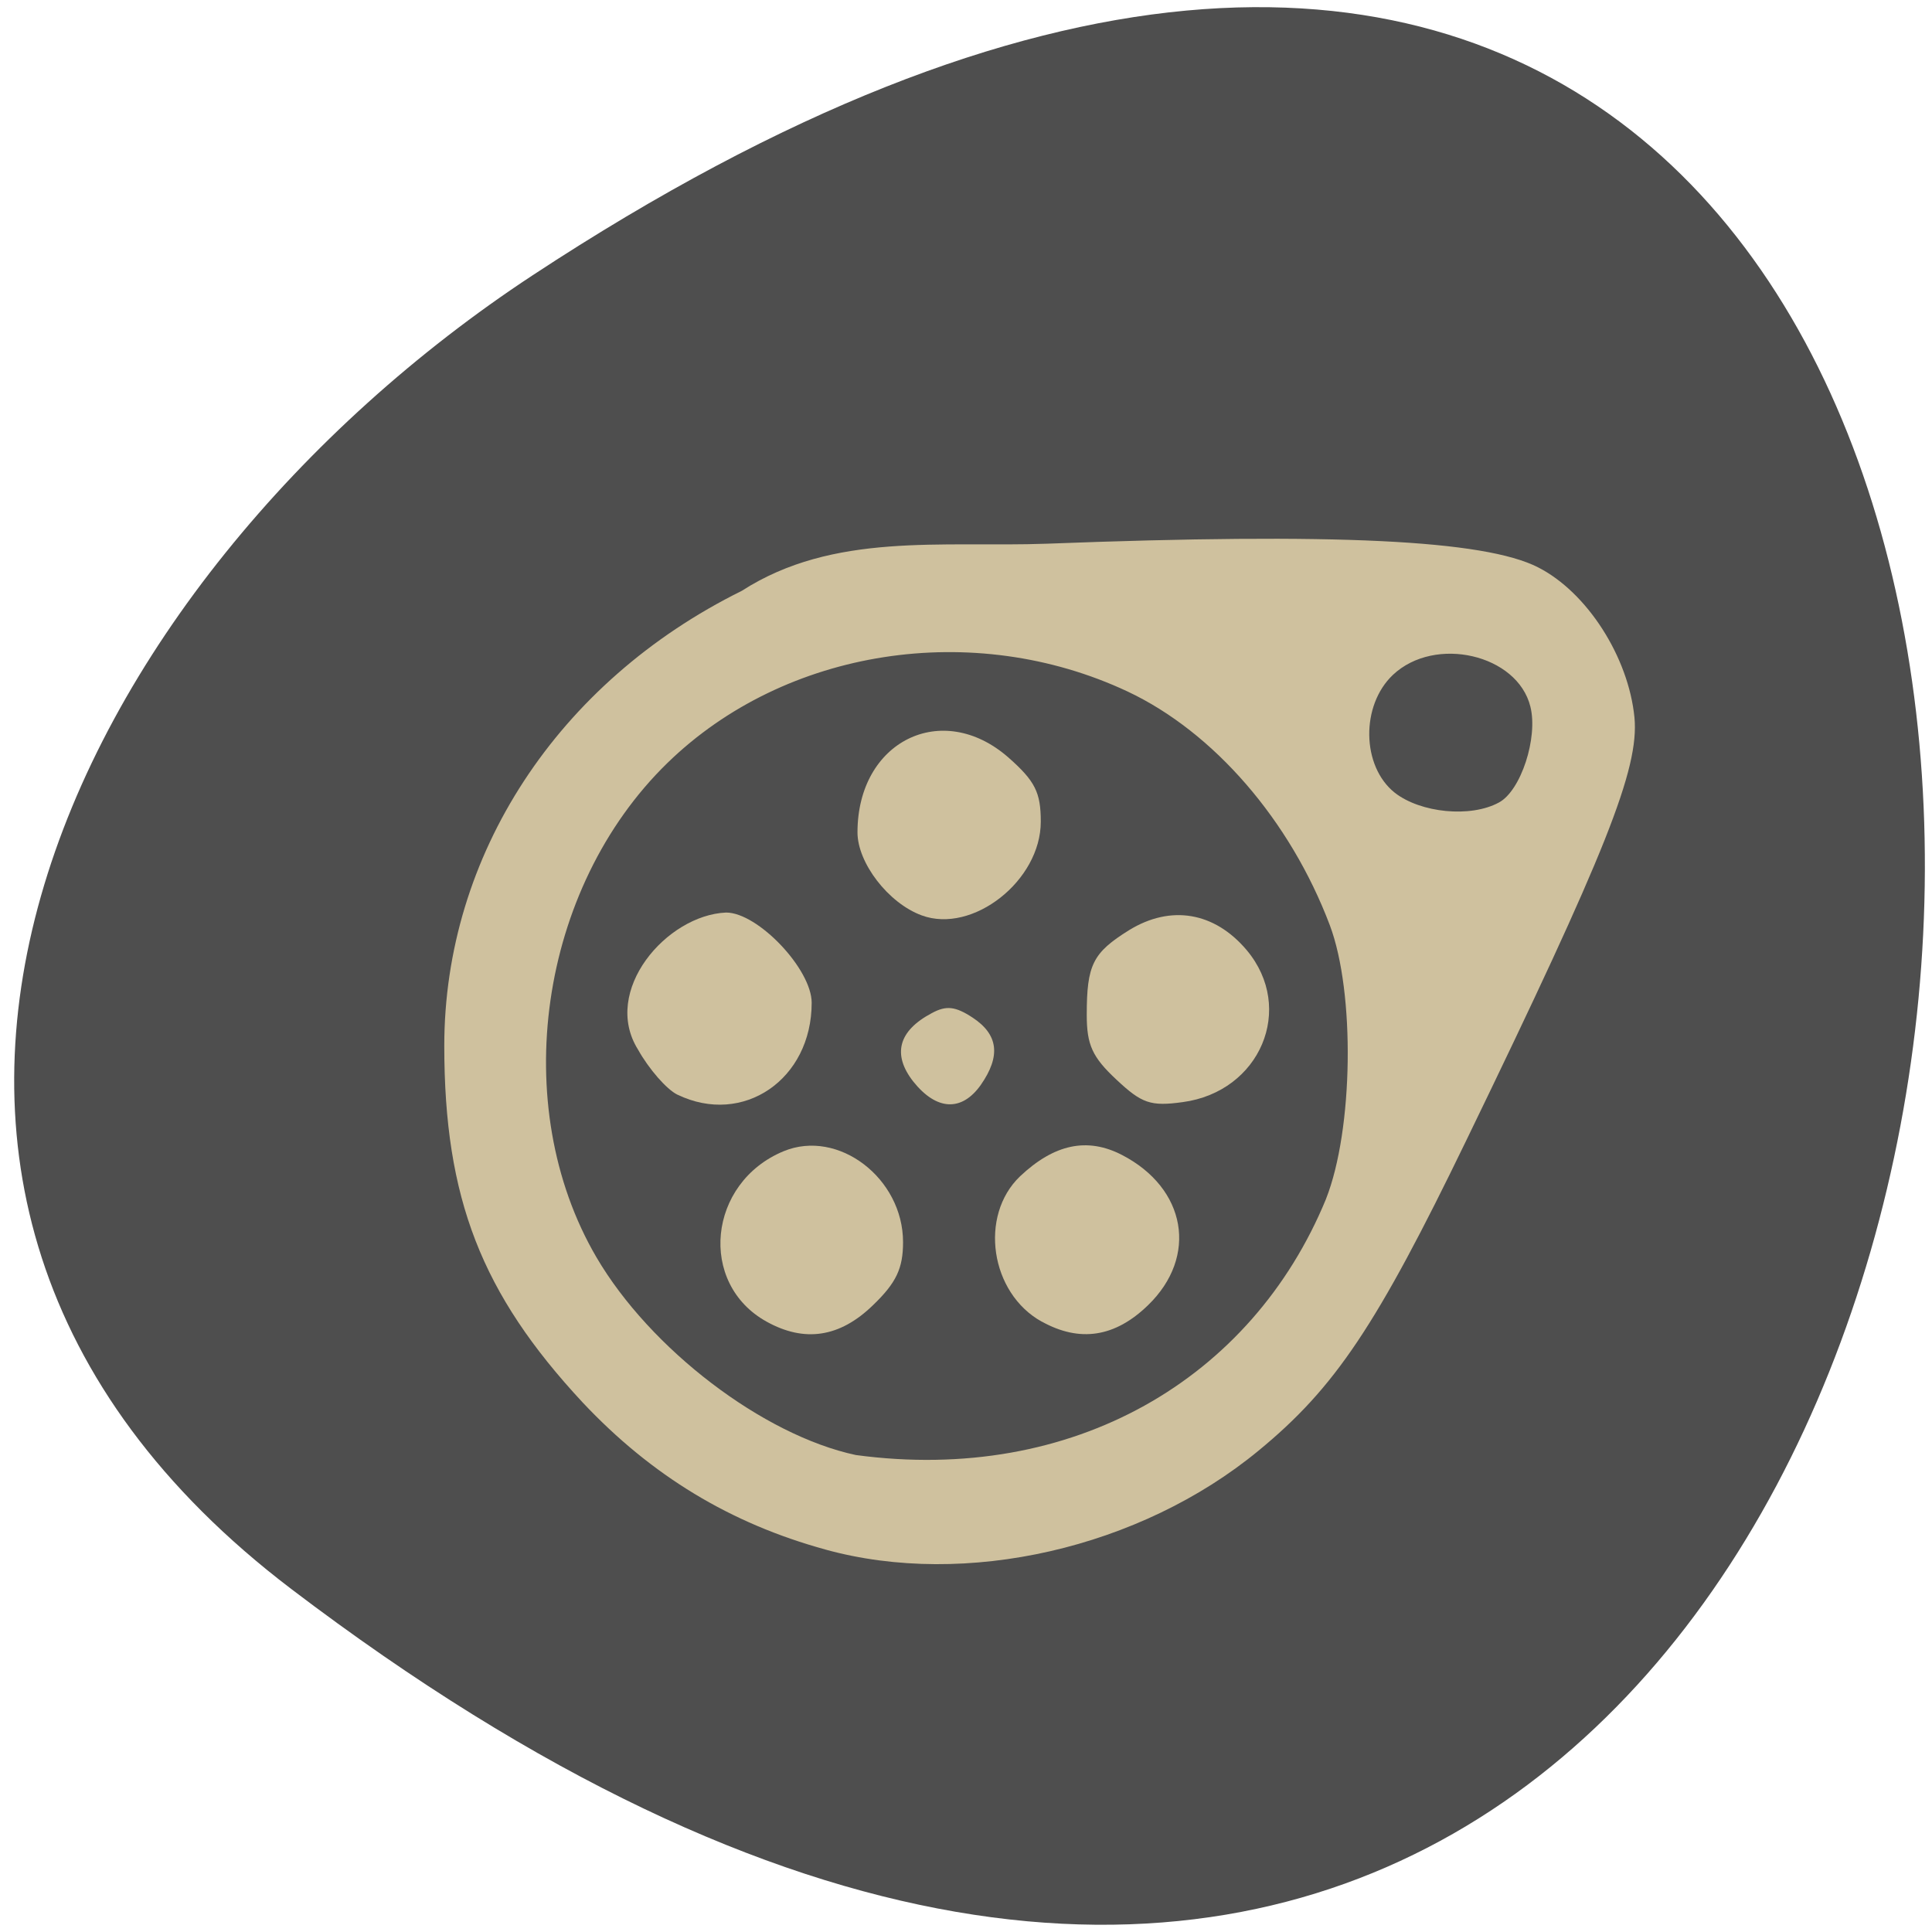 <svg xmlns="http://www.w3.org/2000/svg" viewBox="0 0 24 24"><path d="m 3.617 19.738 c 24.699 18.781 28.21 -32.902 2.996 -16.316 c -5.746 3.781 -9.535 11.344 -2.996 16.316" fill="#4e4e4e"/><g fill="#cfc19e"><path d="m 10.258 19.25 c -1.184 -0.324 -2.164 -0.918 -3.02 -1.828 c -1.258 -1.352 -1.719 -2.535 -1.719 -4.43 c 0 -2.367 1.406 -4.52 3.695 -5.652 c 1.141 -0.734 2.484 -0.539 3.793 -0.586 c 3.578 -0.137 5.43 -0.047 6.098 0.293 c 0.609 0.309 1.125 1.113 1.199 1.867 c 0.059 0.637 -0.352 1.668 -2.086 5.246 c -1.117 2.309 -1.633 3.078 -2.582 3.859 c -1.473 1.215 -3.641 1.711 -5.383 1.23 m 6.219 -4.355 c 0.34 -0.859 0.363 -2.566 0.047 -3.402 c -0.492 -1.301 -1.441 -2.398 -2.512 -2.902 c -1.914 -0.898 -4.254 -0.535 -5.715 0.887 c -1.598 1.555 -1.984 4.258 -0.883 6.141 c 0.668 1.141 2.07 2.211 3.223 2.457 c 2.699 0.363 4.918 -0.941 5.84 -3.18 m 2.148 -4.926 c 0.273 -0.145 0.488 -0.805 0.391 -1.191 c -0.16 -0.648 -1.184 -0.887 -1.707 -0.395 c -0.402 0.379 -0.391 1.137 0.023 1.465 c 0.32 0.25 0.941 0.313 1.293 0.121"/><path d="m 8.414 13.598 c -0.133 -0.066 -0.352 -0.316 -0.488 -0.559 c -0.457 -0.73 0.355 -1.672 1.094 -1.703 c 0.395 0 1.063 0.703 1.063 1.121 c 0 0.953 -0.852 1.535 -1.668 1.141"/><path d="m 11.449 11.371 c -0.414 -0.152 -0.797 -0.652 -0.797 -1.031 c 0 -1.133 1.051 -1.652 1.875 -0.93 c 0.332 0.293 0.402 0.434 0.402 0.797 c 0 0.734 -0.848 1.398 -1.48 1.164"/><path d="m 13.867 13.41 c -0.297 -0.277 -0.367 -0.43 -0.367 -0.801 c 0 -0.625 0.074 -0.773 0.527 -1.055 c 0.516 -0.316 1.059 -0.227 1.461 0.25 c 0.605 0.723 0.168 1.758 -0.797 1.887 c -0.398 0.055 -0.508 0.016 -0.824 -0.281"/><path d="m 12.941 16.418 c -0.641 -0.355 -0.781 -1.316 -0.27 -1.805 c 0.426 -0.402 0.836 -0.488 1.266 -0.266 c 0.801 0.414 0.949 1.262 0.324 1.867 c -0.41 0.398 -0.848 0.465 -1.32 0.203"/><path d="m 9.523 16.418 c -0.855 -0.473 -0.73 -1.727 0.211 -2.117 c 0.68 -0.281 1.484 0.336 1.484 1.129 c 0 0.324 -0.082 0.504 -0.375 0.785 c -0.41 0.398 -0.848 0.465 -1.32 0.203"/><path d="m 11.344 13.434 c -0.262 -0.336 -0.184 -0.629 0.23 -0.848 c 0.18 -0.098 0.293 -0.086 0.508 0.055 c 0.32 0.211 0.352 0.477 0.102 0.836 c -0.238 0.336 -0.551 0.32 -0.84 -0.043"/></g></svg>